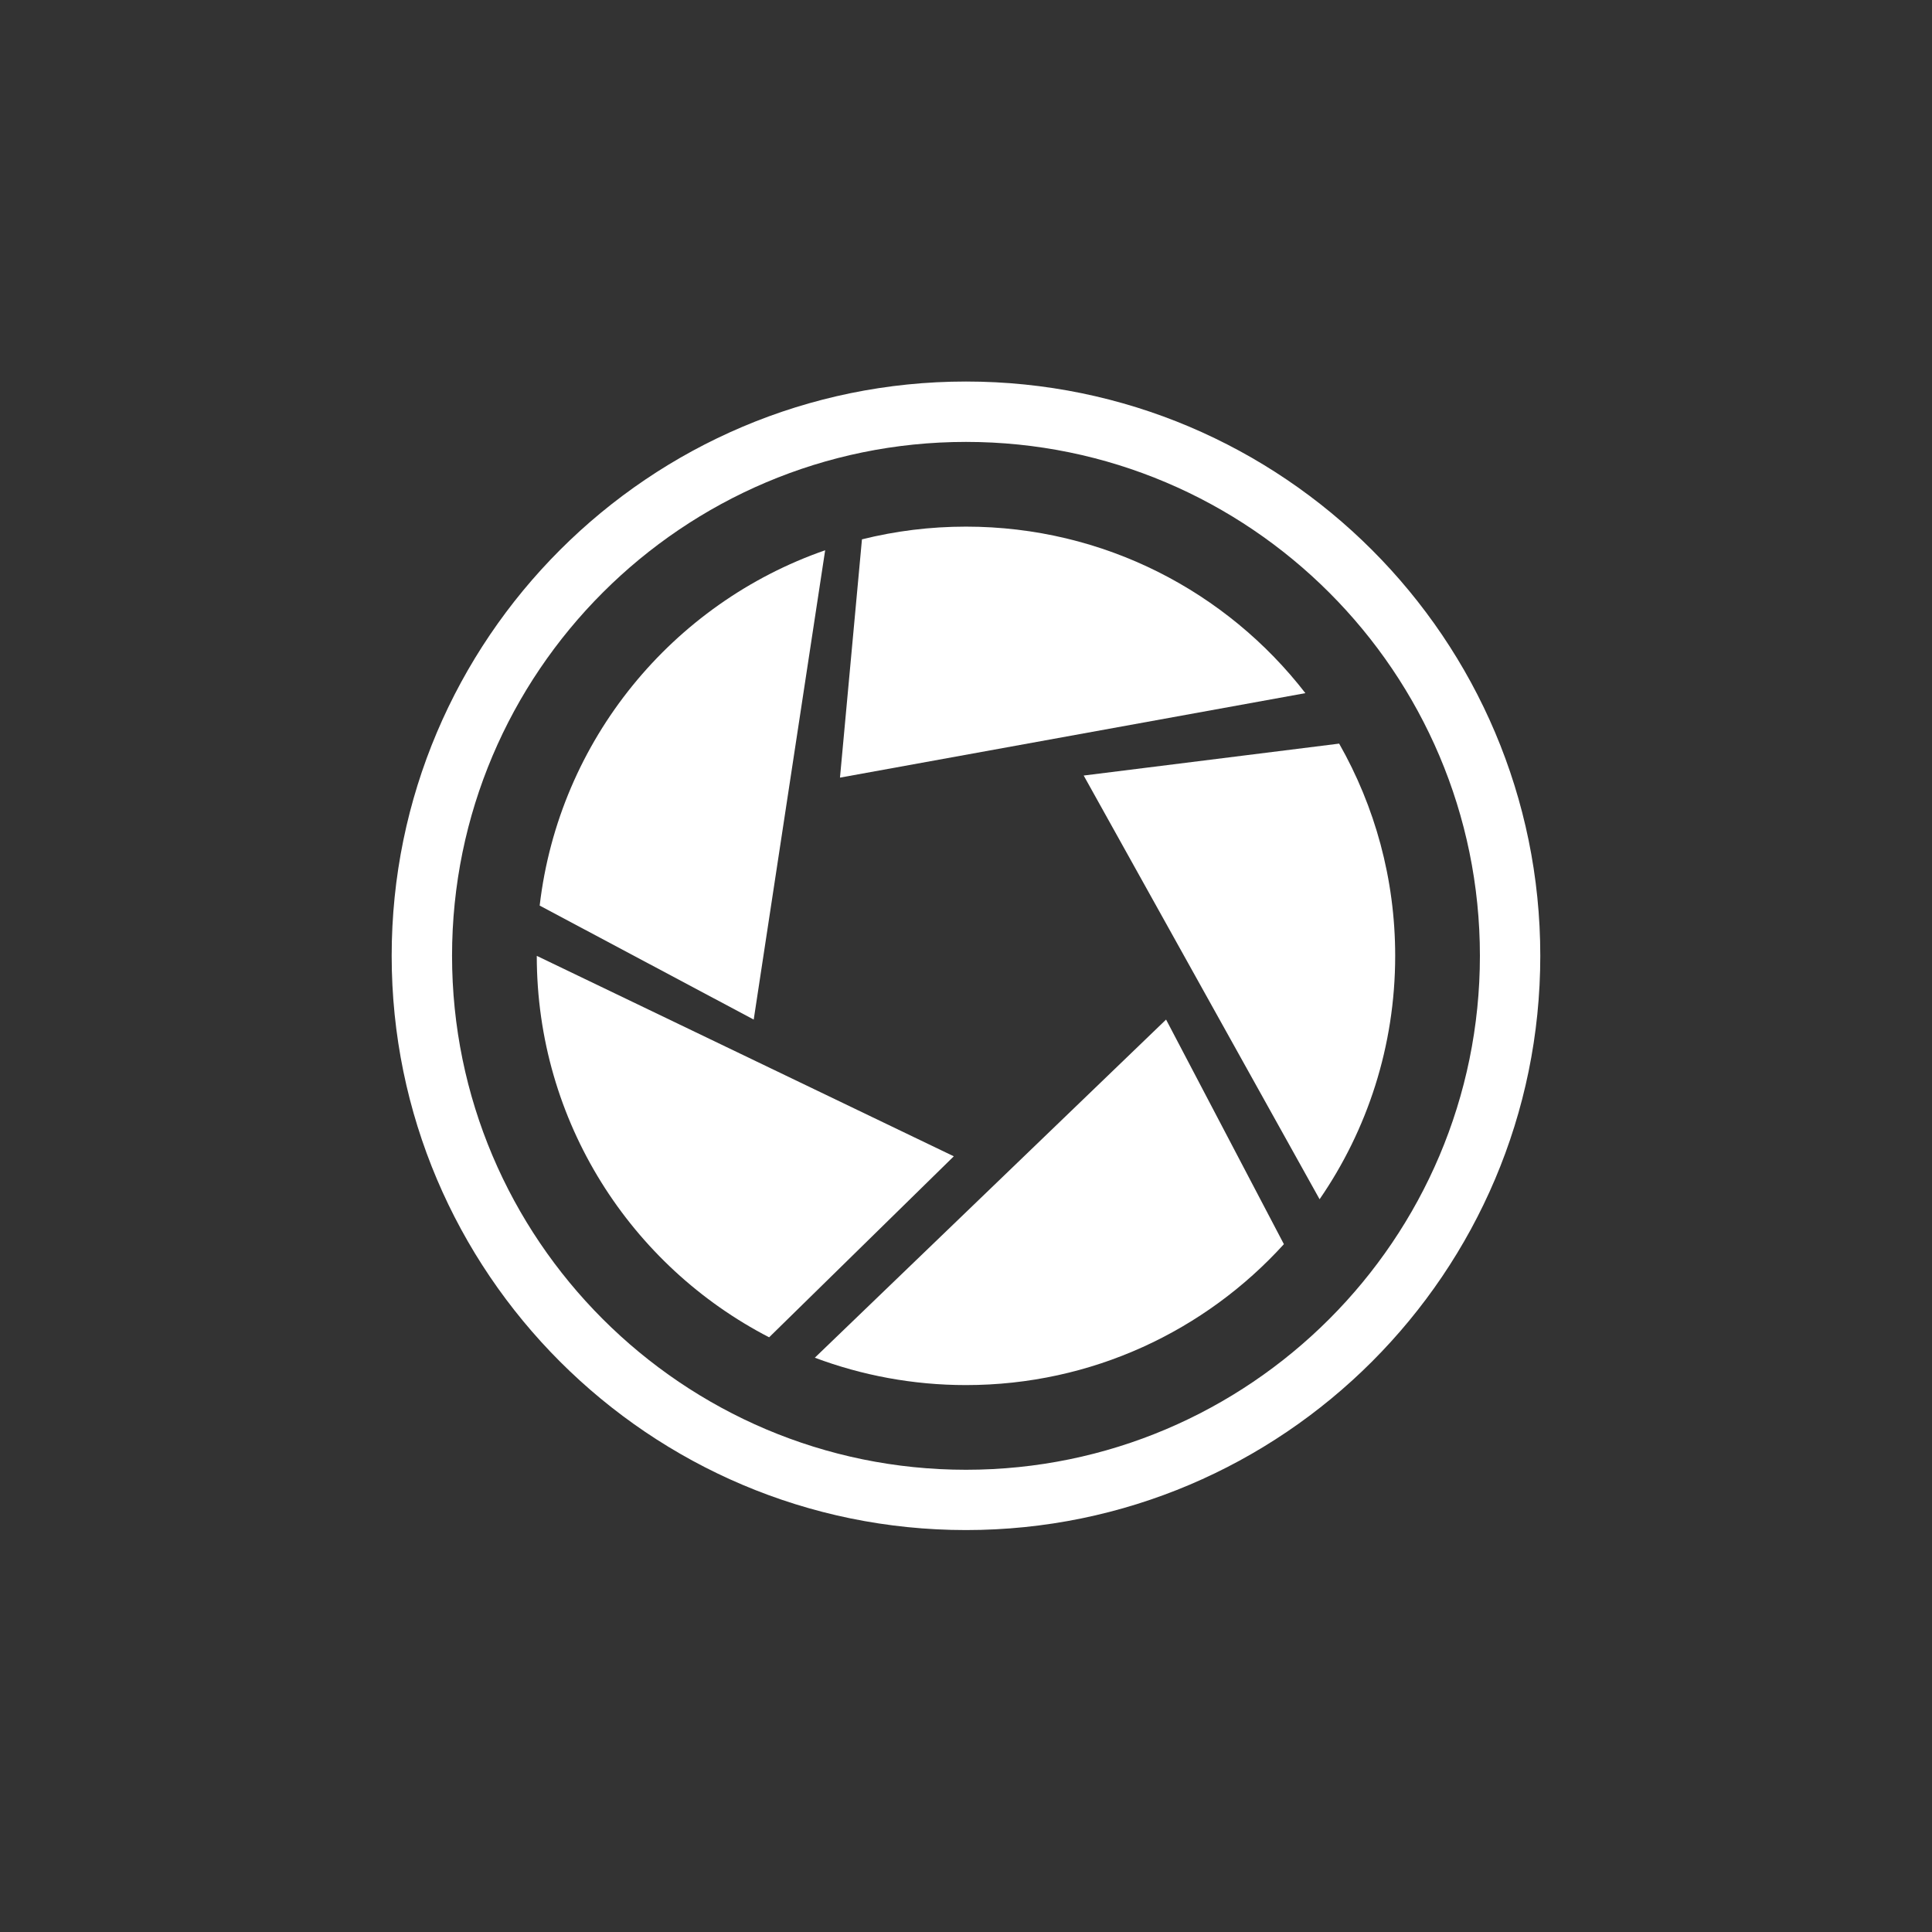 <?xml version="1.0" encoding="utf-8"?>
<!-- Generator: Adobe Illustrator 15.0.0, SVG Export Plug-In . SVG Version: 6.00 Build 0)  -->
<!DOCTYPE svg PUBLIC "-//W3C//DTD SVG 1.1//EN" "http://www.w3.org/Graphics/SVG/1.1/DTD/svg11.dtd">
<svg version="1.1" id="Layer_1" xmlns:x="http://ns.adobe.com/Extensibility/1.0/" xmlns:i="http://ns.adobe.com/AdobeIllustrator/10.0/" xmlns:graph="http://ns.adobe.com/Graphs/1.0/"
	 xmlns="http://www.w3.org/2000/svg" xmlns:xlink="http://www.w3.org/1999/xlink" x="0px" y="0px" width="48px" height="48px"
	 viewBox="0 0 48 48" enable-background="new 0 0 48 48" xml:space="preserve">
<rect x="0" y="0" width="48" height="48" fill="#333333" stroke="none"/>
<path fill="#FFFFFF" d="M24,38.014c-7.868,0-14.269-6.4-14.269-14.267c0-7.87,6.401-14.268,14.269-14.268
	c7.869,0,14.268,6.398,14.268,14.268C38.268,31.613,31.869,38.014,24,38.014z M24,10.979c-7.041,0-12.769,5.727-12.769,12.768
	S16.959,36.516,24,36.516c7.041,0,12.768-5.728,12.768-12.769S31.041,10.979,24,10.979z"/>
<path fill="#FFFFFF" d="M32.432,17.221c-1.949-2.518-5.002-4.137-8.433-4.137c-0.891,0-1.755,0.109-2.584,0.316l-0.546,5.92
	L32.432,17.221z"/>
<path fill="#FFFFFF" d="M13.408,22.499c0.48-4.113,3.302-7.512,7.093-8.828l-1.775,11.66L13.408,22.499z"/>
<path fill="#FFFFFF" d="M19.109,33.225c-3.43-1.771-5.773-5.352-5.773-9.477l10.361,4.98L19.109,33.225z"/>
<path fill="#FFFFFF" d="M31.898,30.911c-1.951,2.149-4.768,3.501-7.899,3.501c-1.318,0-2.587-0.242-3.755-0.68l8.727-8.401
	L31.898,30.911z"/>
<path fill="#FFFFFF" d="M33.271,18.475c0.885,1.557,1.392,3.355,1.392,5.273c0,2.244-0.694,4.328-1.878,6.047l-5.861-10.527
	L33.271,18.475z"/>
</svg>
